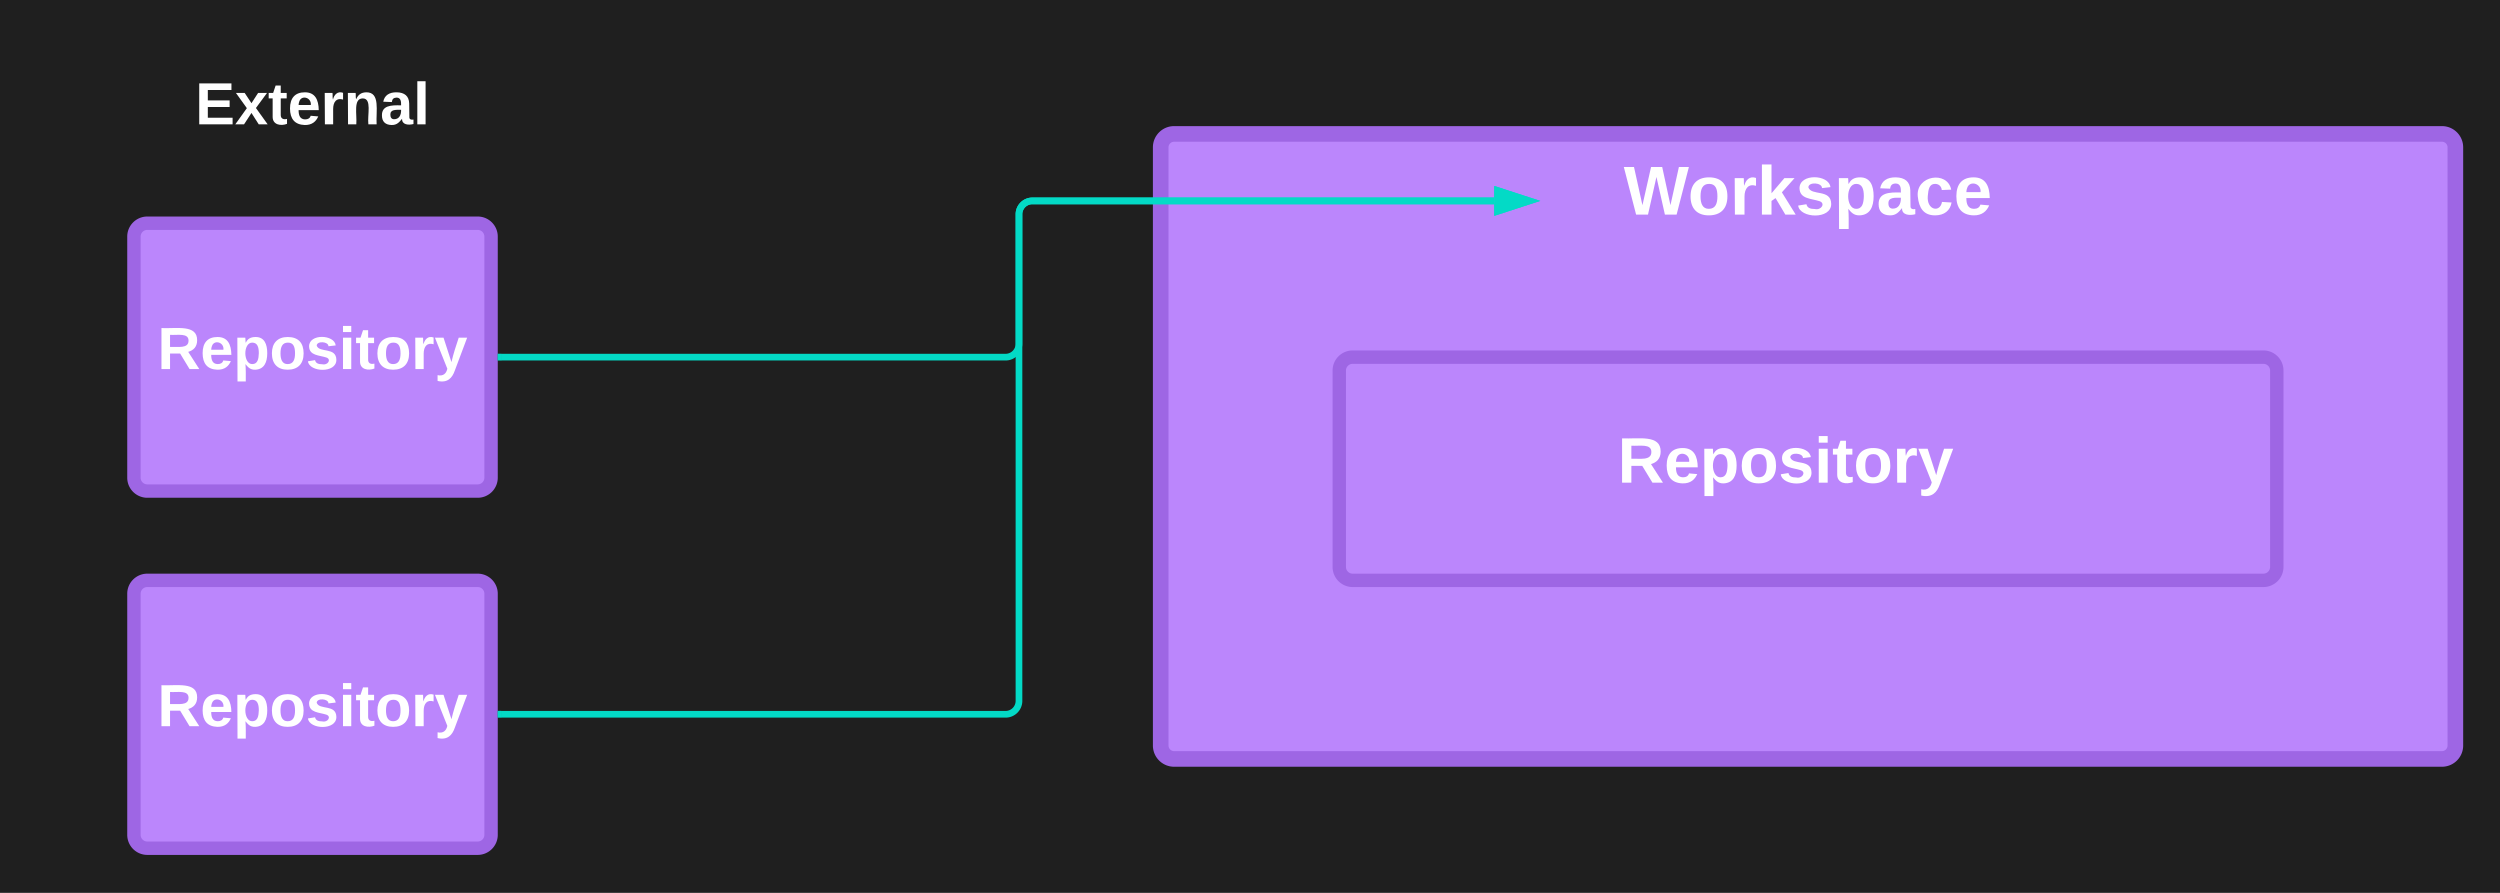 <svg xmlns="http://www.w3.org/2000/svg" xmlns:xlink="http://www.w3.org/1999/xlink" xmlns:lucid="lucid" width="1120" height="400"><g transform="translate(-300 0)" lucid:page-tab-id="0_0"><path d="M0 0h1870.87v1322.83H0z" fill="#1f1f1f"/><path d="M820 66a6 6 0 0 1 6-6h568a6 6 0 0 1 6 6v268a6 6 0 0 1-6 6H826a6 6 0 0 1-6-6z" stroke="#9e66e4" stroke-width="7" fill="#bb86fc"/><path d="M900 166a6 6 0 0 1 6-6h408a6 6 0 0 1 6 6v88a6 6 0 0 1-6 6H906a6 6 0 0 1-6-6z" stroke="#9e66e4" stroke-width="6" fill="#bb86fc"/><path d="M900 166a6 6 0 0 1 6-6h388a6 6 0 0 1 6 6v88a6 6 0 0 1-6 6H906a6 6 0 0 1-6-6z" stroke="#000" stroke-opacity="0" fill="#fff" fill-opacity="0"/><use xlink:href="#a" transform="matrix(1,0,0,1,905,165) translate(119.769 51.236)"/><path d="M990 66a6 6 0 0 1 6-6h228a6 6 0 0 1 6 6v48a6 6 0 0 1-6 6H996a6 6 0 0 1-6-6z" stroke="#000" stroke-opacity="0" fill="#fff" fill-opacity="0"/><use xlink:href="#b" transform="matrix(1,0,0,1,995,65) translate(32.469 31.139)"/><path d="M360 106a6 6 0 0 1 6-6h148a6 6 0 0 1 6 6v108a6 6 0 0 1-6 6H366a6 6 0 0 1-6-6z" stroke="#9e66e4" stroke-width="6" fill="#bb86fc"/><use xlink:href="#c" transform="matrix(1,0,0,1,372,112) translate(-1.444 53.333)"/><path d="M360 266a6 6 0 0 1 6-6h148a6 6 0 0 1 6 6v108a6 6 0 0 1-6 6H366a6 6 0 0 1-6-6z" stroke="#9e66e4" stroke-width="6" fill="#bb86fc"/><use xlink:href="#d" transform="matrix(1,0,0,1,372,272) translate(-1.444 53.333)"/><path d="M320 26a6 6 0 0 1 6-6h228a6 6 0 0 1 6 6v48a6 6 0 0 1-6 6H326a6 6 0 0 1-6-6z" stroke="#000" stroke-opacity="0" fill="#fff" fill-opacity="0"/><use xlink:href="#e" transform="matrix(1,0,0,1,325,25) translate(62.481 30.708)"/><path d="M524.46 160H750.5a6 6 0 0 0 6-6V96a6 6 0 0 1 6-6h206.92" stroke="#03dac6" stroke-width="3" fill="none"/><path d="M524.5 161.5h-1.54v-3h1.54z" stroke="#03dac6" stroke-width=".05" fill="#03dac6"/><path d="M985.18 90l-14.26 4.64v-9.28z" stroke="#03dac6" stroke-width="3" fill="#03dac6"/><path d="M524.46 320H750.5a6 6 0 0 0 6-6V96a6 6 0 0 1 6-6h206.92" stroke="#03dac6" stroke-width="3" fill="none"/><path d="M524.5 321.5h-1.54v-3h1.54z" stroke="#03dac6" stroke-width=".05" fill="#03dac6"/><path d="M985.18 90l-14.26 4.64v-9.28z" stroke="#03dac6" stroke-width="3" fill="#03dac6"/><defs><path fill="#fff" d="M240-174c0 40-23 61-54 70L253 0h-59l-57-94H76V0H24v-248c93 4 217-23 216 74zM76-134c48-2 112 12 112-38 0-48-66-32-112-35v73" id="f"/><path fill="#fff" d="M185-48c-13 30-37 53-82 52C43 2 14-33 14-96s30-98 90-98c62 0 83 45 84 108H66c0 31 8 55 39 56 18 0 30-7 34-22zm-45-69c5-46-57-63-70-21-2 6-4 13-4 21h74" id="g"/><path fill="#fff" d="M135-194c53 0 70 44 70 98 0 56-19 98-73 100-31 1-45-17-59-34 3 33 2 69 2 105H25l-1-265h48c2 10 0 23 3 31 11-24 29-35 60-35zM114-30c33 0 39-31 40-66 0-38-9-64-40-64-56 0-55 130 0 130" id="h"/><path fill="#fff" d="M110-194c64 0 96 36 96 99 0 64-35 99-97 99-61 0-95-36-95-99 0-62 34-99 96-99zm-1 164c35 0 45-28 45-65 0-40-10-65-43-65-34 0-45 26-45 65 0 36 10 65 43 65" id="i"/><path fill="#fff" d="M137-138c1-29-70-34-71-4 15 46 118 7 119 86 1 83-164 76-172 9l43-7c4 19 20 25 44 25 33 8 57-30 24-41C81-84 22-81 20-136c-2-80 154-74 161-7" id="j"/><path fill="#fff" d="M25-224v-37h50v37H25zM25 0v-190h50V0H25" id="k"/><path fill="#fff" d="M115-3C79 11 28 4 28-45v-112H4v-33h27l15-45h31v45h36v33H77v99c-1 23 16 31 38 25v30" id="l"/><path fill="#fff" d="M135-150c-39-12-60 13-60 57V0H25l-1-190h47c2 13-1 29 3 40 6-28 27-53 61-41v41" id="m"/><path fill="#fff" d="M123 10C108 53 80 86 19 72V37c35 8 53-11 59-39L3-190h52l48 148c12-52 28-100 44-148h51" id="n"/><g id="a"><use transform="matrix(0.08,0,0,0.08,0,0)" xlink:href="#f"/><use transform="matrix(0.08,0,0,0.08,20.784,0)" xlink:href="#g"/><use transform="matrix(0.08,0,0,0.08,36.833,0)" xlink:href="#h"/><use transform="matrix(0.08,0,0,0.08,54.407,0)" xlink:href="#i"/><use transform="matrix(0.08,0,0,0.08,71.981,0)" xlink:href="#j"/><use transform="matrix(0.08,0,0,0.08,88.031,0)" xlink:href="#k"/><use transform="matrix(0.08,0,0,0.08,96.056,0)" xlink:href="#l"/><use transform="matrix(0.08,0,0,0.08,105.605,0)" xlink:href="#i"/><use transform="matrix(0.08,0,0,0.08,123.179,0)" xlink:href="#m"/><use transform="matrix(0.08,0,0,0.08,134.414,0)" xlink:href="#n"/></g><path fill="#fff" d="M275 0h-61l-44-196L126 0H64L0-248h53L97-49l45-199h58l43 199 44-199h52" id="o"/><path fill="#fff" d="M147 0L96-86 75-71V0H25v-261h50v150l67-79h53l-66 74L201 0h-54" id="p"/><path fill="#fff" d="M133-34C117-15 103 5 69 4 32 3 11-16 11-54c-1-60 55-63 116-61 1-26-3-47-28-47-18 1-26 9-28 27l-52-2c7-38 36-58 82-57s74 22 75 68l1 82c-1 14 12 18 25 15v27c-30 8-71 5-69-32zm-48 3c29 0 43-24 42-57-32 0-66-3-65 30 0 17 8 27 23 27" id="q"/><path fill="#fff" d="M190-63c-7 42-38 67-86 67-59 0-84-38-90-98-12-110 154-137 174-36l-49 2c-2-19-15-32-35-32-30 0-35 28-38 64-6 74 65 87 74 30" id="r"/><g id="b"><use transform="matrix(0.086,0,0,0.086,0,0)" xlink:href="#o"/><use transform="matrix(0.086,0,0,0.086,28.691,0)" xlink:href="#i"/><use transform="matrix(0.086,0,0,0.086,47.617,0)" xlink:href="#m"/><use transform="matrix(0.086,0,0,0.086,59.716,0)" xlink:href="#p"/><use transform="matrix(0.086,0,0,0.086,77,0)" xlink:href="#j"/><use transform="matrix(0.086,0,0,0.086,94.284,0)" xlink:href="#h"/><use transform="matrix(0.086,0,0,0.086,113.21,0)" xlink:href="#q"/><use transform="matrix(0.086,0,0,0.086,130.494,0)" xlink:href="#r"/><use transform="matrix(0.086,0,0,0.086,147.778,0)" xlink:href="#g"/></g><g id="c"><use transform="matrix(0.074,0,0,0.074,0,0)" xlink:href="#f"/><use transform="matrix(0.074,0,0,0.074,19.185,0)" xlink:href="#g"/><use transform="matrix(0.074,0,0,0.074,34,0)" xlink:href="#h"/><use transform="matrix(0.074,0,0,0.074,50.222,0)" xlink:href="#i"/><use transform="matrix(0.074,0,0,0.074,66.444,0)" xlink:href="#j"/><use transform="matrix(0.074,0,0,0.074,81.259,0)" xlink:href="#k"/><use transform="matrix(0.074,0,0,0.074,88.667,0)" xlink:href="#l"/><use transform="matrix(0.074,0,0,0.074,97.481,0)" xlink:href="#i"/><use transform="matrix(0.074,0,0,0.074,113.704,0)" xlink:href="#m"/><use transform="matrix(0.074,0,0,0.074,124.074,0)" xlink:href="#n"/></g><g id="d"><use transform="matrix(0.074,0,0,0.074,0,0)" xlink:href="#f"/><use transform="matrix(0.074,0,0,0.074,19.185,0)" xlink:href="#g"/><use transform="matrix(0.074,0,0,0.074,34,0)" xlink:href="#h"/><use transform="matrix(0.074,0,0,0.074,50.222,0)" xlink:href="#i"/><use transform="matrix(0.074,0,0,0.074,66.444,0)" xlink:href="#j"/><use transform="matrix(0.074,0,0,0.074,81.259,0)" xlink:href="#k"/><use transform="matrix(0.074,0,0,0.074,88.667,0)" xlink:href="#l"/><use transform="matrix(0.074,0,0,0.074,97.481,0)" xlink:href="#i"/><use transform="matrix(0.074,0,0,0.074,113.704,0)" xlink:href="#m"/><use transform="matrix(0.074,0,0,0.074,124.074,0)" xlink:href="#n"/></g><path fill="#fff" d="M24 0v-248h195v40H76v63h132v40H76v65h150V0H24" id="s"/><path fill="#fff" d="M144 0l-44-69L55 0H2l70-98-66-92h53l41 62 40-62h54l-67 91 71 99h-54" id="t"/><path fill="#fff" d="M135-194c87-1 58 113 63 194h-50c-7-57 23-157-34-157-59 0-34 97-39 157H25l-1-190h47c2 12-1 28 3 38 12-26 28-41 61-42" id="u"/><path fill="#fff" d="M25 0v-261h50V0H25" id="v"/><g id="e"><use transform="matrix(0.074,0,0,0.074,0,0)" xlink:href="#s"/><use transform="matrix(0.074,0,0,0.074,17.778,0)" xlink:href="#t"/><use transform="matrix(0.074,0,0,0.074,32.593,0)" xlink:href="#l"/><use transform="matrix(0.074,0,0,0.074,41.407,0)" xlink:href="#g"/><use transform="matrix(0.074,0,0,0.074,56.222,0)" xlink:href="#m"/><use transform="matrix(0.074,0,0,0.074,66.593,0)" xlink:href="#u"/><use transform="matrix(0.074,0,0,0.074,82.815,0)" xlink:href="#q"/><use transform="matrix(0.074,0,0,0.074,97.63,0)" xlink:href="#v"/></g></defs></g></svg>